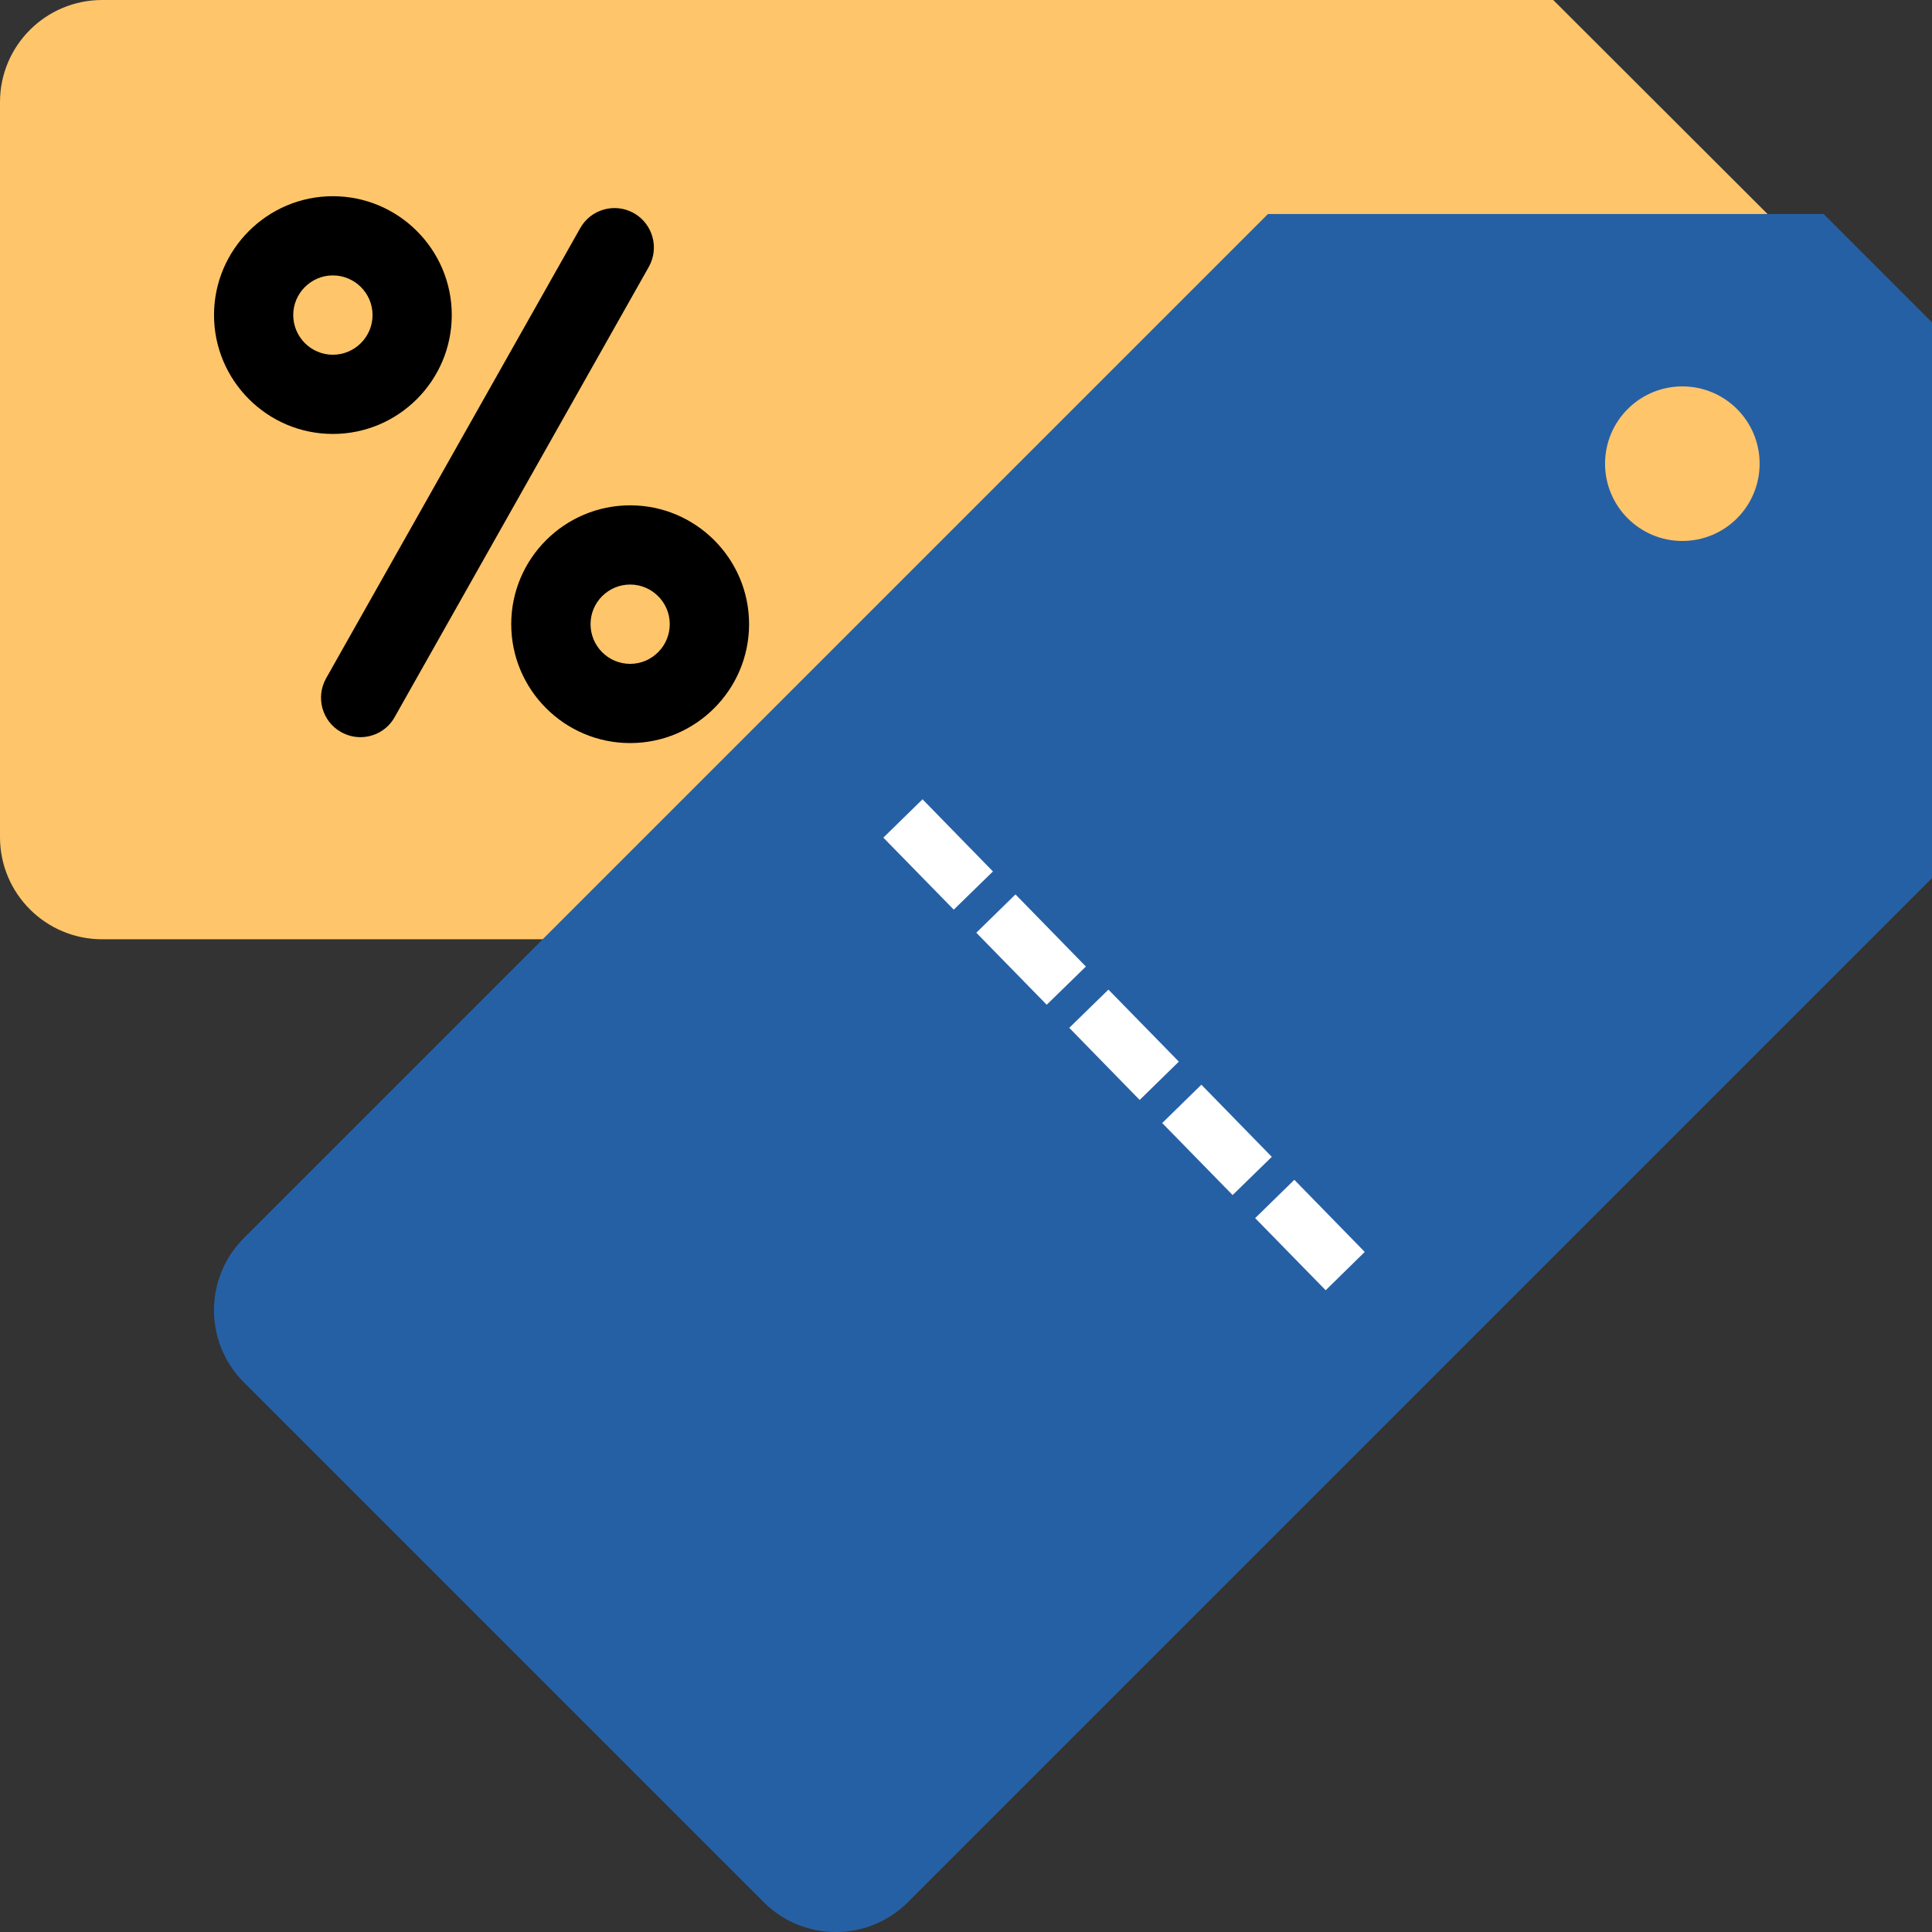 <svg width="18" height="18" viewBox="0 0 18 18" fill="none" xmlns="http://www.w3.org/2000/svg">
<rect x="0" y="0" width="18" height="18" fill="#333333" stroke="none"/>
<path d="M14.471 0L17.207 2.732C18.117 3.639 18.117 5.111 17.207 6.019L14.471 8.751H0.952C0.426 8.751 0 8.325 0 7.8V0.951C0 0.426 0.426 0 0.952 0H14.471Z" fill="#FFC56A"/>
<path d="M11.813 1.994H16.991C17.385 2.388 17.606 2.609 18 3.003V8.181L8.459 17.722C8.088 18.093 7.486 18.093 7.115 17.722L2.272 12.879C1.901 12.508 1.901 11.906 2.272 11.535L11.813 1.994Z" fill="#2660A4"/>
<path d="M15.674 5.04C16.072 5.04 16.394 4.718 16.394 4.32C16.394 3.922 16.072 3.6 15.674 3.6C15.277 3.6 14.954 3.922 14.954 4.32C14.954 4.718 15.277 5.04 15.674 5.04Z" fill="#FFC56A"/>
<path d="M6.203 6.591C6.601 6.591 6.923 6.256 6.923 5.843C6.923 5.43 6.601 5.095 6.203 5.095C5.805 5.095 5.483 5.43 5.483 5.843C5.483 6.256 5.805 6.591 6.203 6.591Z" fill="#FFC56A"/>
<path d="M3.102 3.655C3.499 3.655 3.822 3.333 3.822 2.935C3.822 2.538 3.499 2.215 3.102 2.215C2.704 2.215 2.382 2.538 2.382 2.935C2.382 3.333 2.704 3.655 3.102 3.655Z" fill="#FFC56A"/>
<path d="M5.906 1.986C5.729 1.886 5.505 1.949 5.406 2.125L3.038 6.32C2.939 6.497 3.001 6.721 3.177 6.82C3.234 6.852 3.296 6.868 3.357 6.868C3.486 6.868 3.61 6.801 3.677 6.681L6.045 2.486C6.144 2.31 6.082 2.086 5.906 1.986Z" fill="black"/>
<path d="M4.209 2.935C4.209 2.325 3.712 1.828 3.101 1.828C2.491 1.828 1.994 2.325 1.994 2.935C1.994 3.546 2.491 4.043 3.101 4.043C3.712 4.043 4.209 3.546 4.209 2.935ZM2.732 2.935C2.732 2.732 2.898 2.566 3.101 2.566C3.305 2.566 3.471 2.732 3.471 2.935C3.471 3.139 3.305 3.305 3.101 3.305C2.898 3.305 2.732 3.139 2.732 2.935Z" fill="black"/>
<path d="M6.979 5.815C6.979 5.205 6.482 4.708 5.871 4.708C5.26 4.708 4.763 5.205 4.763 5.815C4.763 6.426 5.26 6.923 5.871 6.923C6.482 6.923 6.979 6.426 6.979 5.815ZM5.502 5.815C5.502 5.612 5.667 5.446 5.871 5.446C6.074 5.446 6.24 5.612 6.24 5.815C6.24 6.019 6.074 6.185 5.871 6.185C5.667 6.185 5.502 6.019 5.502 5.815Z" fill="black"/>
<path d="M8.23 7.804L8.595 7.447L9.251 8.119L8.886 8.475L8.23 7.804ZM9.096 8.69L9.461 8.333L10.117 9.005L9.752 9.361L9.096 8.69ZM9.962 9.576L10.327 9.22L10.983 9.891L10.618 10.248L9.962 9.576ZM10.828 10.463L11.193 10.106L11.849 10.778L11.484 11.134L10.828 10.463ZM11.694 11.349L12.059 10.992L12.715 11.664L12.351 12.021L11.694 11.349Z" fill="white"/>
</svg>
